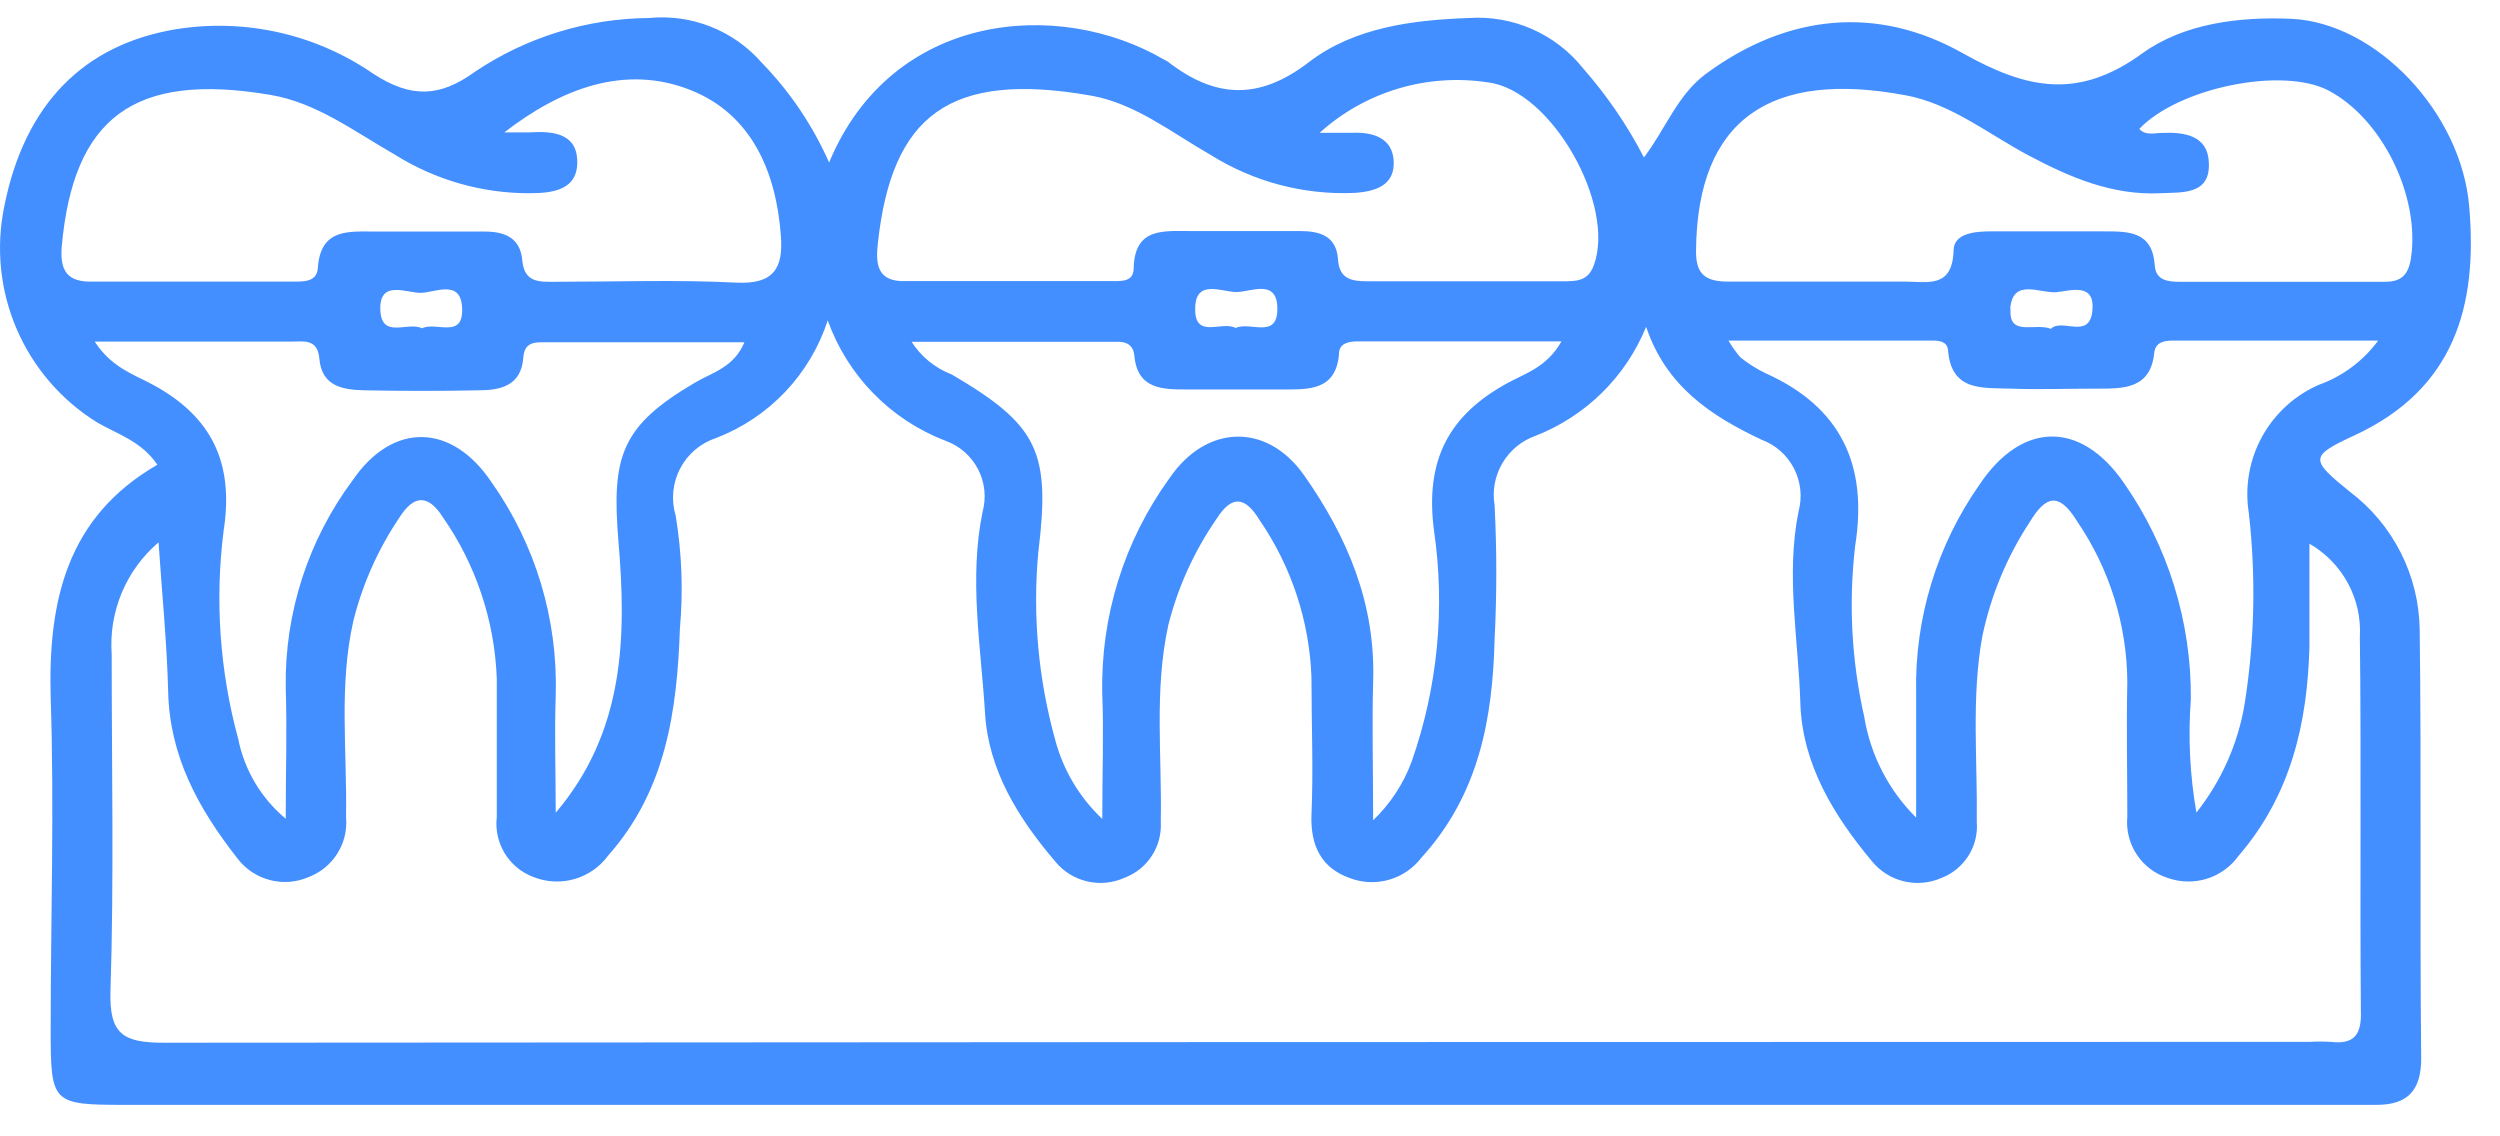 <svg width="55" height="25" viewBox="0 0 55 25" fill="none" xmlns="http://www.w3.org/2000/svg">
<path d="M53.233 13.854C53.226 13.266 53.084 12.687 52.819 12.162C52.553 11.636 52.172 11.178 51.703 10.823C50.834 10.117 50.793 10.043 51.784 9.585C54.002 8.565 54.512 6.728 54.323 4.547C54.153 2.484 52.287 0.503 50.413 0.414C49.267 0.363 48.047 0.514 47.134 1.172C45.729 2.192 44.609 1.971 43.183 1.172C41.312 0.115 39.335 0.3 37.542 1.616C36.906 2.081 36.648 2.828 36.167 3.464C35.803 2.759 35.353 2.101 34.829 1.505C34.531 1.13 34.147 0.834 33.709 0.641C33.271 0.448 32.793 0.364 32.316 0.396C31.077 0.44 29.798 0.603 28.804 1.361C27.695 2.218 26.73 2.159 25.699 1.361C25.674 1.343 25.646 1.328 25.618 1.316C23.293 -0.048 19.622 0.255 18.24 3.575C17.881 2.762 17.381 2.02 16.762 1.383C16.456 1.032 16.072 0.759 15.639 0.588C15.207 0.416 14.74 0.35 14.278 0.396C12.913 0.407 11.582 0.818 10.448 1.579C9.676 2.141 9.047 2.159 8.23 1.634C6.953 0.748 5.381 0.394 3.847 0.647C1.854 0.987 0.546 2.274 0.095 4.536C-0.094 5.444 0.001 6.388 0.367 7.239C0.734 8.091 1.354 8.81 2.143 9.297C2.59 9.555 3.111 9.707 3.462 10.224C1.462 11.381 1.056 13.226 1.115 15.355C1.196 17.783 1.115 20.219 1.115 22.651C1.115 24.278 1.141 24.307 2.76 24.307H52.287C52.963 24.307 53.27 23.993 53.266 23.276C53.233 20.134 53.274 16.992 53.233 13.854ZM51.052 8.45C50.509 8.677 50.059 9.08 49.772 9.595C49.486 10.109 49.381 10.704 49.474 11.285C49.634 12.691 49.602 14.113 49.378 15.51C49.23 16.375 48.866 17.189 48.321 17.876C48.177 17.052 48.136 16.214 48.199 15.381C48.212 13.678 47.696 12.012 46.72 10.616C45.774 9.252 44.484 9.267 43.552 10.657C42.61 11.999 42.12 13.608 42.155 15.248C42.155 16.076 42.155 16.904 42.155 17.987C41.55 17.386 41.15 16.61 41.013 15.769C40.735 14.537 40.667 13.268 40.813 12.013C41.098 10.228 40.503 8.953 38.832 8.206C38.639 8.112 38.457 7.996 38.289 7.862C38.19 7.747 38.102 7.624 38.026 7.493H42.514C42.665 7.493 42.843 7.511 42.857 7.711C42.931 8.62 43.626 8.528 44.229 8.55C44.831 8.572 45.519 8.55 46.166 8.55C46.727 8.55 47.312 8.55 47.393 7.766C47.415 7.534 47.603 7.493 47.799 7.493H52.32C52.001 7.927 51.563 8.259 51.059 8.45H51.052ZM44.225 6.798C44.273 6.103 44.887 6.462 45.245 6.428C45.545 6.399 46.099 6.203 46.032 6.842C45.966 7.482 45.356 6.99 45.12 7.234C44.765 7.094 44.188 7.419 44.232 6.798H44.225ZM41.922 2.096C42.928 2.281 43.748 2.954 44.643 3.427C45.537 3.9 46.472 4.303 47.526 4.251C48.01 4.229 48.635 4.292 48.594 3.571C48.572 2.983 48.058 2.902 47.574 2.924C47.4 2.924 47.204 2.991 47.064 2.836C47.932 1.926 50.213 1.464 51.222 1.989C52.405 2.606 53.237 4.31 53.044 5.659C52.993 6.029 52.845 6.203 52.464 6.199C50.956 6.199 49.452 6.199 47.944 6.199C47.681 6.199 47.422 6.162 47.404 5.83C47.352 5.09 46.831 5.09 46.295 5.09C45.467 5.09 44.635 5.09 43.807 5.09C43.456 5.09 42.99 5.127 42.979 5.501C42.957 6.362 42.392 6.192 41.896 6.195C40.606 6.195 39.309 6.195 38.023 6.195C37.505 6.195 37.306 6.025 37.313 5.508C37.339 2.614 38.962 1.542 41.922 2.096ZM19.316 5.323C19.626 2.555 20.872 1.553 24.003 2.104C24.975 2.274 25.78 2.921 26.634 3.408C27.579 4 28.681 4.292 29.795 4.244C30.268 4.214 30.7 4.074 30.66 3.523C30.626 3.042 30.216 2.906 29.773 2.921C29.529 2.921 29.285 2.921 29.033 2.921C29.529 2.473 30.117 2.142 30.757 1.95C31.396 1.759 32.07 1.711 32.73 1.812C34.134 1.978 35.557 4.521 35.062 5.841C34.936 6.181 34.692 6.188 34.393 6.188H30.072C29.728 6.188 29.466 6.133 29.436 5.711C29.403 5.183 29.029 5.083 28.59 5.083H26.187C25.596 5.083 24.96 5.005 24.941 5.9C24.941 6.207 24.668 6.184 24.453 6.184C22.945 6.184 21.437 6.184 19.929 6.184C19.256 6.21 19.268 5.752 19.316 5.323ZM31.547 11.666C31.798 13.379 31.629 15.127 31.055 16.759C30.874 17.247 30.584 17.687 30.209 18.046C30.209 16.904 30.183 15.95 30.209 15C30.268 13.285 29.643 11.81 28.686 10.45C27.861 9.286 26.531 9.341 25.729 10.52C24.728 11.901 24.209 13.572 24.25 15.277C24.284 16.131 24.25 16.985 24.25 18.016C23.747 17.542 23.387 16.936 23.212 16.268C22.842 14.93 22.716 13.536 22.842 12.154C23.115 9.936 22.842 9.356 20.942 8.24C20.576 8.101 20.265 7.848 20.055 7.519H24.587C24.79 7.519 24.934 7.593 24.956 7.829C25.026 8.568 25.581 8.568 26.113 8.568C26.819 8.568 27.529 8.568 28.235 8.568C28.789 8.568 29.392 8.594 29.458 7.789C29.458 7.552 29.669 7.511 29.861 7.511H34.352C34.038 8.066 33.58 8.206 33.192 8.413C31.872 9.123 31.347 10.121 31.547 11.666ZM26.294 6.794C26.294 6.125 26.882 6.425 27.2 6.425C27.518 6.425 28.102 6.118 28.102 6.794C28.102 7.471 27.503 7.064 27.185 7.216C26.886 7.049 26.287 7.474 26.294 6.794ZM1.359 5.416C1.614 2.614 2.919 1.571 5.957 2.089C6.963 2.259 7.805 2.898 8.685 3.401C9.571 3.958 10.596 4.252 11.642 4.251C12.156 4.251 12.732 4.188 12.699 3.512C12.67 2.921 12.134 2.88 11.642 2.913C11.461 2.913 11.273 2.913 11.095 2.913C12.344 1.948 13.749 1.405 15.202 1.985C16.532 2.518 17.076 3.774 17.179 5.186C17.235 5.903 17.02 6.258 16.2 6.218C14.88 6.151 13.553 6.199 12.23 6.199C11.89 6.199 11.535 6.236 11.491 5.73C11.446 5.223 11.095 5.094 10.659 5.094H8.256C7.665 5.094 7.051 5.02 6.992 5.9C6.97 6.221 6.648 6.195 6.404 6.195C4.959 6.195 3.514 6.195 2.069 6.195C1.462 6.221 1.315 5.94 1.359 5.416ZM10.167 6.779C10.197 7.471 9.591 7.068 9.284 7.223C8.977 7.064 8.389 7.474 8.367 6.813C8.345 6.151 8.94 6.443 9.251 6.443C9.561 6.443 10.141 6.125 10.167 6.779ZM3.359 8.461C2.945 8.236 2.46 8.092 2.083 7.515C3.64 7.515 5.04 7.515 6.408 7.515C6.671 7.515 6.988 7.445 7.025 7.885C7.077 8.513 7.558 8.576 8.031 8.587C8.859 8.604 9.689 8.604 10.522 8.587C10.999 8.587 11.468 8.495 11.513 7.866C11.539 7.497 11.805 7.53 12.049 7.53C13.461 7.53 14.873 7.53 16.377 7.53C16.148 8.084 15.667 8.195 15.298 8.413C13.671 9.367 13.45 10.025 13.605 11.902C13.782 13.984 13.753 16.083 12.226 17.88C12.226 17.015 12.197 16.15 12.226 15.292C12.275 13.619 11.779 11.976 10.814 10.609C9.942 9.308 8.644 9.278 7.765 10.557C6.782 11.874 6.262 13.479 6.286 15.122C6.316 16.042 6.286 16.97 6.286 18.012C5.747 17.563 5.377 16.942 5.24 16.253C4.835 14.765 4.726 13.211 4.919 11.681C5.155 10.176 4.652 9.16 3.359 8.461ZM51.278 22.921C51.124 22.912 50.969 22.912 50.816 22.921C35.079 22.921 19.345 22.927 3.614 22.94C2.708 22.94 2.398 22.759 2.431 21.787C2.509 19.325 2.457 16.863 2.457 14.394C2.424 13.931 2.5 13.468 2.679 13.04C2.858 12.612 3.135 12.233 3.488 11.932C3.566 13.093 3.673 14.15 3.699 15.2C3.728 16.634 4.364 17.787 5.218 18.878C5.396 19.115 5.649 19.286 5.937 19.361C6.224 19.436 6.528 19.412 6.8 19.291C7.06 19.191 7.28 19.007 7.427 18.77C7.574 18.532 7.639 18.253 7.613 17.976C7.639 16.534 7.45 15.081 7.776 13.651C7.978 12.844 8.32 12.079 8.785 11.389C9.11 10.875 9.424 10.875 9.75 11.389C10.474 12.432 10.883 13.661 10.929 14.93C10.929 15.946 10.929 16.959 10.929 17.976C10.896 18.254 10.959 18.536 11.105 18.775C11.252 19.015 11.475 19.198 11.738 19.295C12.026 19.409 12.345 19.425 12.642 19.338C12.94 19.252 13.201 19.069 13.383 18.818C14.655 17.381 14.895 15.632 14.958 13.828C15.032 13 15.001 12.165 14.865 11.344C14.761 11 14.796 10.629 14.962 10.31C15.127 9.991 15.411 9.75 15.752 9.637C16.329 9.416 16.849 9.069 17.274 8.621C17.699 8.173 18.019 7.636 18.21 7.049C18.426 7.651 18.768 8.199 19.215 8.655C19.662 9.112 20.201 9.467 20.798 9.696C21.108 9.806 21.364 10.029 21.516 10.32C21.668 10.612 21.703 10.95 21.615 11.267C21.315 12.745 21.581 14.224 21.67 15.68C21.744 16.952 22.409 18.009 23.223 18.962C23.403 19.179 23.649 19.33 23.924 19.392C24.198 19.455 24.485 19.426 24.742 19.31C24.989 19.217 25.2 19.047 25.343 18.824C25.486 18.602 25.554 18.339 25.537 18.075C25.566 16.634 25.389 15.185 25.703 13.751C25.914 12.915 26.274 12.124 26.764 11.415C27.104 10.879 27.396 10.927 27.71 11.441C28.41 12.46 28.806 13.657 28.852 14.893C28.852 15.909 28.896 16.926 28.852 17.939C28.83 18.615 29.078 19.099 29.695 19.317C29.971 19.423 30.273 19.436 30.556 19.355C30.84 19.275 31.09 19.105 31.27 18.87C32.534 17.484 32.837 15.821 32.881 14.072C32.931 13.087 32.931 12.1 32.881 11.115C32.828 10.796 32.888 10.468 33.053 10.189C33.217 9.91 33.474 9.697 33.779 9.589C34.327 9.375 34.825 9.053 35.244 8.64C35.663 8.228 35.993 7.734 36.215 7.19C36.655 8.502 37.646 9.152 38.755 9.674C39.063 9.788 39.317 10.013 39.467 10.305C39.618 10.597 39.654 10.935 39.568 11.252C39.283 12.664 39.568 14.076 39.608 15.484C39.656 16.826 40.348 17.946 41.183 18.948C41.362 19.167 41.607 19.322 41.882 19.388C42.157 19.455 42.446 19.43 42.706 19.317C42.953 19.224 43.163 19.052 43.304 18.829C43.446 18.606 43.511 18.343 43.489 18.079C43.508 16.726 43.367 15.373 43.608 14.013C43.794 13.112 44.149 12.254 44.654 11.485C44.998 10.919 45.286 10.805 45.693 11.463C46.408 12.508 46.794 13.744 46.801 15.011C46.779 15.994 46.801 16.981 46.801 17.968C46.773 18.26 46.846 18.553 47.007 18.798C47.169 19.043 47.409 19.225 47.688 19.314C47.966 19.413 48.268 19.42 48.549 19.333C48.831 19.245 49.076 19.069 49.248 18.829C50.398 17.495 50.767 15.909 50.808 14.209C50.808 13.507 50.808 12.801 50.808 11.962C51.165 12.167 51.458 12.468 51.654 12.83C51.85 13.192 51.941 13.602 51.917 14.013C51.95 16.752 51.917 19.495 51.939 22.234C51.958 22.747 51.806 22.984 51.278 22.921Z" fill="#448FFF"/>
</svg>
